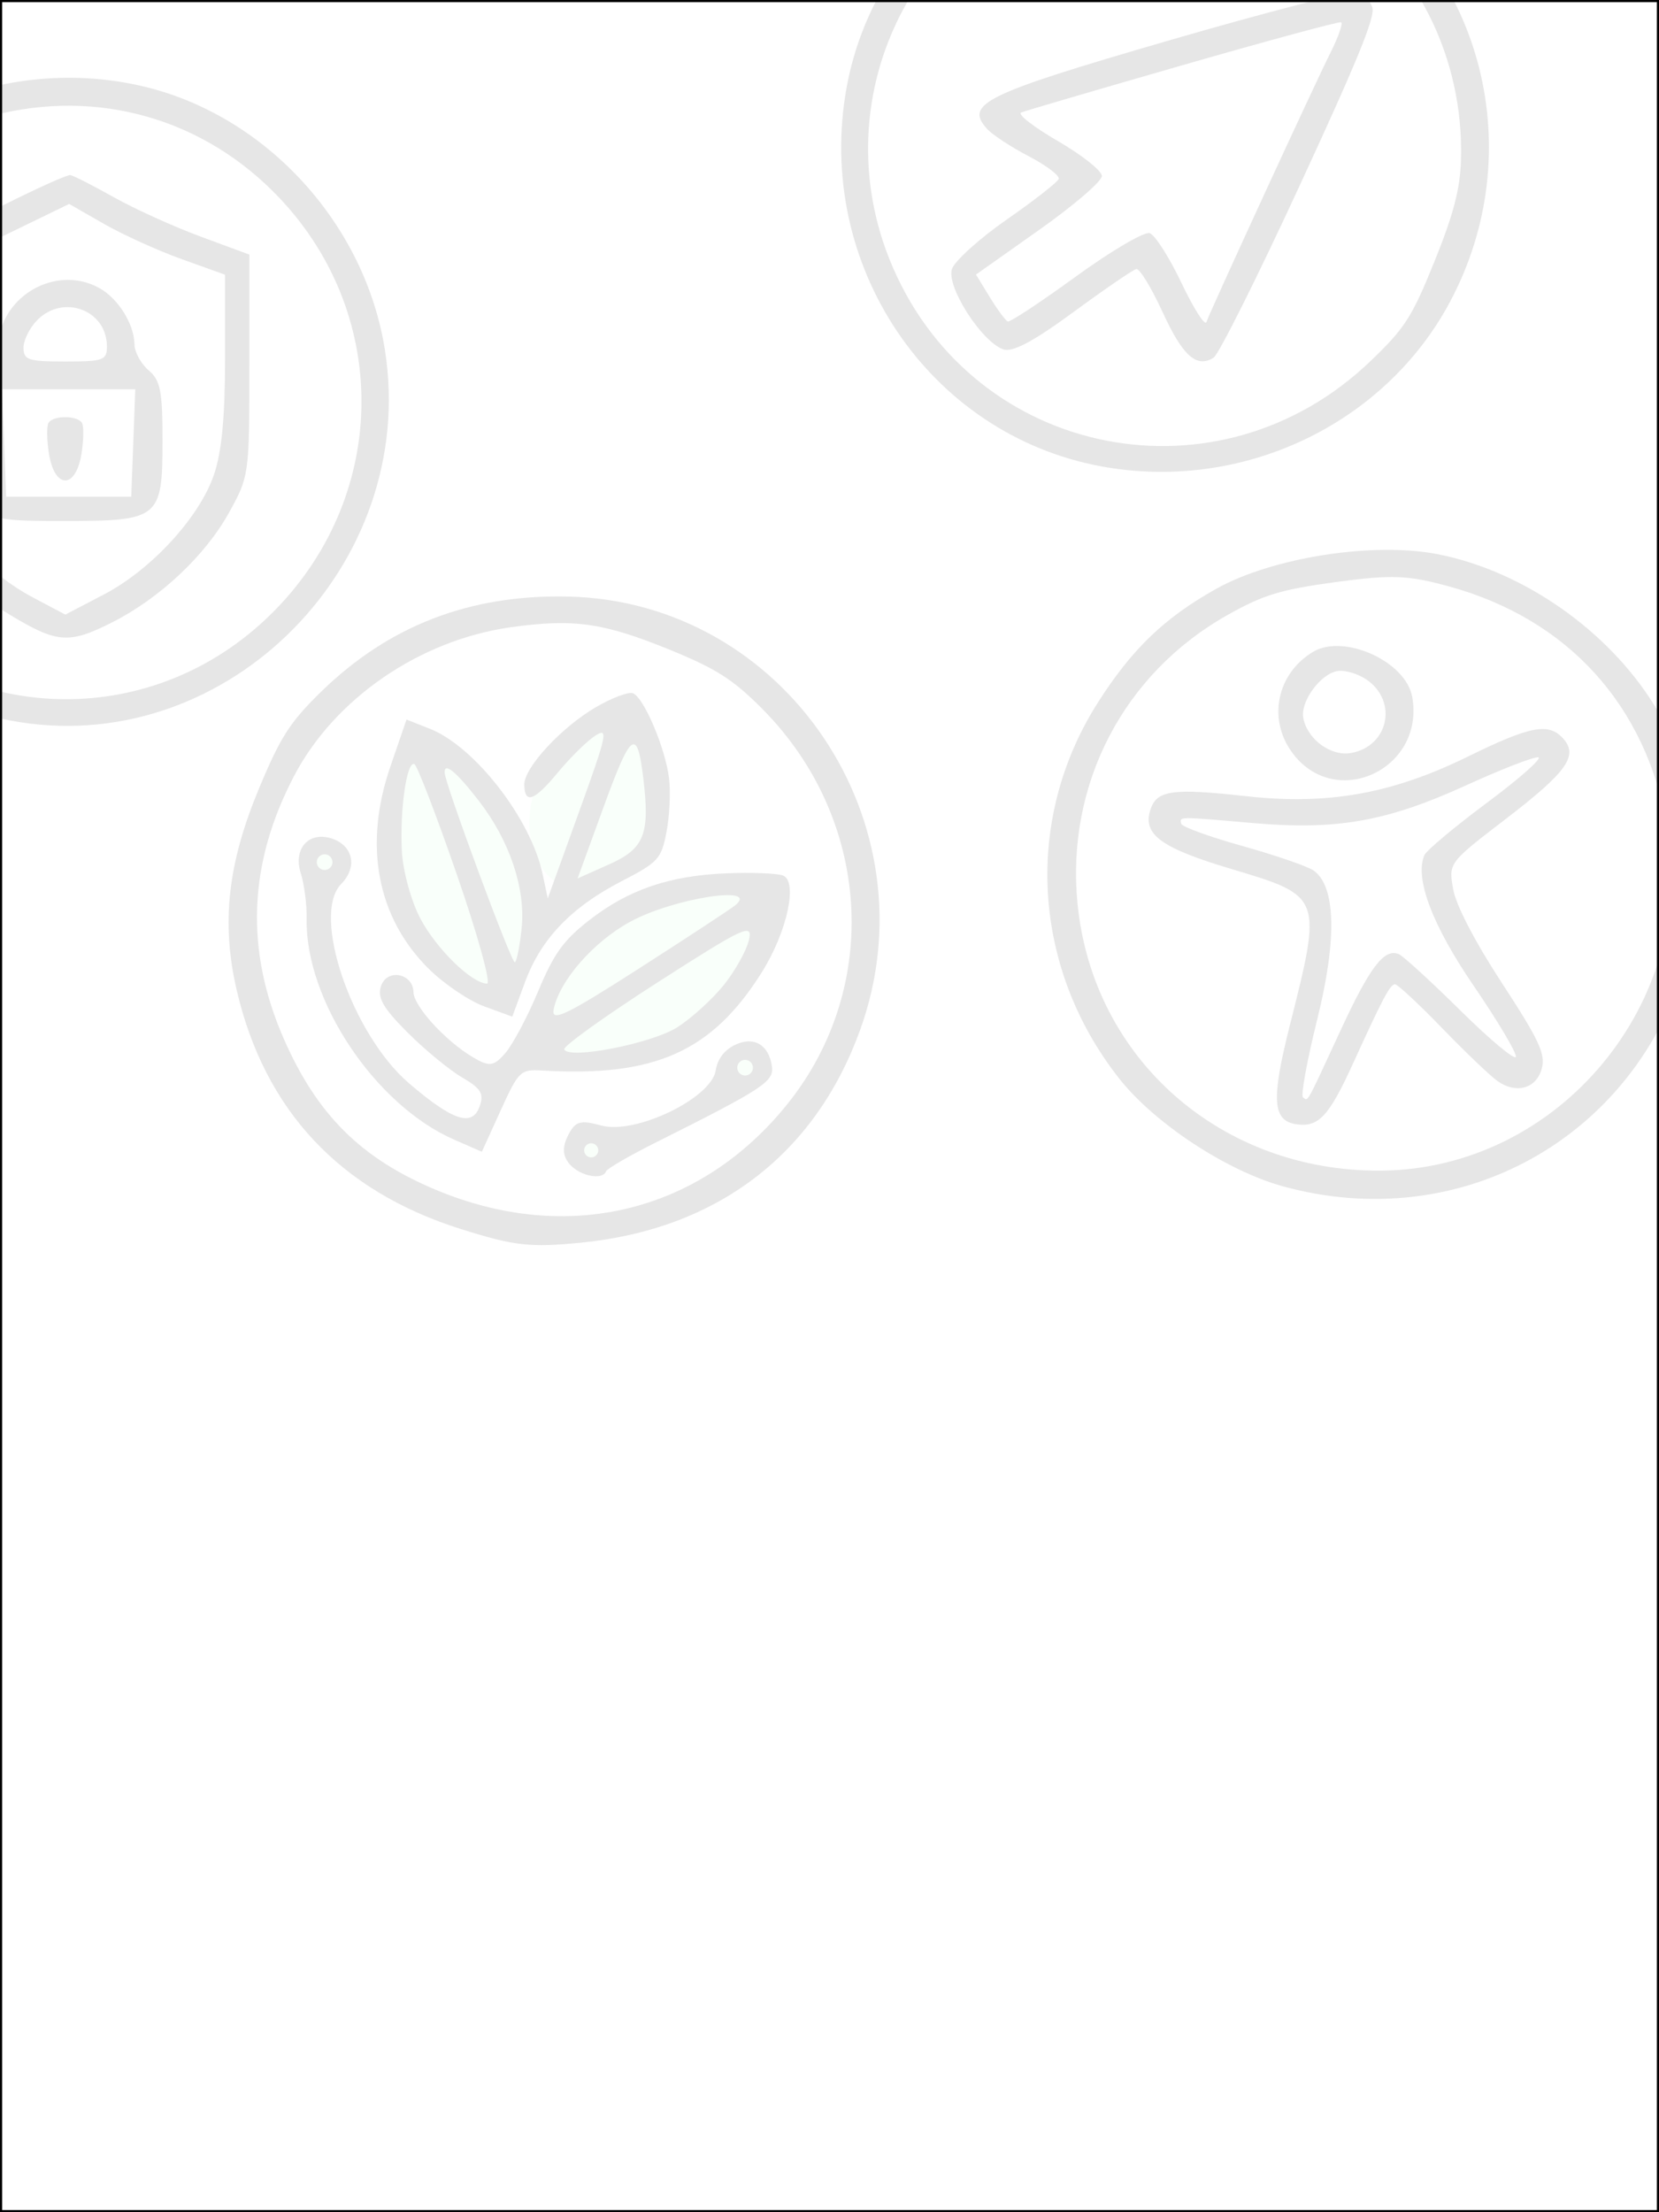 <svg width="768" height="1024" viewBox="0 0 768 1024" fill="none" xmlns="http://www.w3.org/2000/svg">
<rect x="0" y="0" width="768" height="1024" fill="#808080" stroke="none"/>
<g clip-path="url(#clip0_180_6794)">
<rect width="768" height="1024" fill="white"/>
<path opacity="0.1" fill-rule="evenodd" clip-rule="evenodd" d="M67.187 40.202C123.694 53.945 169.178 103.959 178.243 162.314C193.556 260.899 106.404 349.547 9.176 334.278C-91.737 318.435 -148.548 212.667 -105.425 120.918C-75.92 58.137 -1.722 23.441 67.187 40.202ZM-3.472 53.502C-30.054 60.41 -50.944 72.603 -69.21 91.874C-121.783 147.337 -120.406 229.858 -66.015 283.315C-11.878 336.522 71.153 337.173 124.907 284.811C179.742 231.395 181.66 146.801 129.292 91.556C94.578 54.931 45.334 40.818 -3.472 53.502ZM52.711 91.306C62.442 96.759 80.537 104.963 92.922 109.534L115.44 117.85V169.073C115.44 219.86 115.356 220.447 105.899 237.487C94.942 257.224 73.942 276.921 52.013 288.036C31.945 298.208 26.4 297.791 4.415 284.467C-20.49 269.372 -36.388 252.823 -46.437 231.533C-53.707 216.137 -54.94 208.668 -56.094 173.069C-57.793 120.678 -57.095 118.091 -39.855 112.939C-32.299 110.68 -13.477 102.498 1.974 94.756C17.421 87.015 31.18 80.839 32.541 81.035C33.905 81.231 42.979 85.853 52.711 91.306ZM-34.203 125.152L-44.446 128.715L-43.22 169.693C-42.223 203.015 -40.702 213.501 -35.078 225.82C-26.805 243.939 -5.078 265.816 15.382 276.632L30.247 284.493L48.017 275.217C70.043 263.723 92.291 239.529 99.059 219.709C102.63 209.249 104.181 192.982 104.181 165.937V127.161L84.075 119.939C73.016 115.969 56.783 108.597 48.001 103.561L32.029 94.4L4.036 107.996C-11.364 115.472 -28.571 123.194 -34.203 125.152ZM45.923 133.305C54.74 138.18 62.081 149.915 62.249 159.406C62.31 162.984 65.256 168.386 68.795 171.41C74.277 176.093 75.229 180.878 75.229 203.722C75.229 240.058 73.881 241.162 29.53 241.162C-12.966 241.162 -13.236 240.915 -13.236 201.927C-13.236 178.766 -12.232 172.748 -7.973 170.37C-5.078 168.752 -1.771 162.442 -0.626 156.344C3.405 134.903 27.368 123.04 45.923 133.305ZM17.325 148.082C13.786 151.613 10.891 157.39 10.891 160.921C10.891 166.627 13.037 167.34 30.192 167.34C47.856 167.34 49.494 166.749 49.494 160.372C49.494 143.604 29.478 135.956 17.325 148.082ZM2.849 229.929H60.753L62.631 180.179H0.97L2.849 229.929ZM37.922 195.726C38.846 197.216 38.743 203.715 37.694 210.17C35.04 226.472 25.345 226.472 22.691 210.17C21.642 203.715 21.539 197.216 22.462 195.726C24.634 192.215 35.751 192.215 37.922 195.726Z" fill="black"/>
<path opacity="0.1" fill-rule="evenodd" clip-rule="evenodd" d="M621.545 -56.088C686.572 -15.075 708.257 70.281 671.28 139.662C640.9 196.666 574.824 227.862 509.85 215.877C429.923 201.131 377.081 122.602 391.901 40.589C400.306 -5.928 431.795 -46.423 474.853 -66.082C503.813 -79.303 529.199 -83.271 558.378 -79.136C585.083 -75.35 599.127 -70.224 621.545 -56.088ZM561.27 -66.003C535.476 -70.224 509.036 -66.916 484.696 -56.423C414.691 -26.243 382.992 53.953 413.4 123.942C451.806 212.33 564.206 234.384 634.301 167.281C650.397 151.875 653.584 146.921 664.056 121.028C672.848 99.281 675.919 87.56 676.32 74.167C677.762 26.324 655.209 -18.195 616.537 -43.845C596.388 -57.211 583.55 -62.358 561.27 -66.003ZM635.265 3.288C636.792 7.543 628.999 26.706 601.682 85.845C582.116 128.204 564.171 164.08 561.808 165.566C553.912 170.527 547.513 164.779 538.109 144.286C532.983 133.113 527.553 124.223 526.042 124.534C524.53 124.848 511.403 133.831 496.867 144.501C478.331 158.115 468.63 163.246 464.375 161.697C454.161 157.979 437.856 132.29 440.718 124.427C442.104 120.618 453.56 110.319 466.176 101.536C478.792 92.752 489.563 84.333 490.111 82.828C490.66 81.32 484.406 76.594 476.216 72.323C468.025 68.054 459.32 62.327 456.871 59.598C446.488 48.035 455.69 43.559 540.476 18.917C586.638 5.498 626.402 -4.754 628.84 -3.866C631.278 -2.979 634.168 0.242 635.265 3.288ZM547.535 30.145C508.258 41.438 474.596 51.308 472.727 52.076C470.861 52.845 478.487 58.78 489.676 65.267C500.865 71.755 510.055 79.038 510.098 81.451C510.144 83.865 497.045 95.123 480.994 106.465L451.809 127.091L458.227 137.593C461.755 143.372 465.499 148.417 466.545 148.808C467.591 149.199 481.795 139.818 498.109 127.961C514.423 116.104 529.783 107.094 532.244 107.938C534.701 108.781 541.327 119.165 546.964 131.015C552.598 142.865 557.782 150.992 558.48 149.074C560.772 142.776 608.706 38.699 615.775 24.68C619.575 17.138 621.842 10.664 620.814 10.29C619.785 9.916 586.809 18.85 547.535 30.145Z" fill="black"/>
<path opacity="0.1" fill-rule="evenodd" clip-rule="evenodd" d="M563.003 272.565C539.046 285.964 523.976 300.457 508.197 325.275C473.852 379.294 477.686 447.698 517.934 499.027C534.236 519.815 567.59 541.836 593.753 549.081C675.788 571.797 756.56 527.03 780.536 445.562L789.193 416.154L782.695 379.634C777.24 348.96 774.526 340.42 765.734 326.285C744.196 291.64 705.061 264.346 665.786 256.569C635.976 250.67 589.116 257.963 563.003 272.565ZM671.096 271.529C725.838 286.691 761.79 326.222 771.767 382.228C786.254 463.561 721.727 541.283 639.223 541.871C565.277 542.393 505.943 490.213 498.833 418.404C493.361 363.103 520.106 311.684 568.449 284.566C584.995 275.285 592.852 272.904 618.361 269.431C644.264 265.908 651.884 266.211 671.096 271.529ZM607.729 301.794C591.241 311.817 586.841 332.416 597.873 347.929C617.526 375.563 659.728 356.455 653.762 322.62C650.855 306.133 622.038 293.096 607.729 301.794ZM632.817 314.715C647.234 324.793 642.713 345.504 625.43 348.552C616.021 350.211 605.062 342.109 603.315 332.205C601.988 324.676 611.228 312.014 619.063 310.633C622.539 310.02 628.729 311.857 632.817 314.715ZM532.599 374.681C528.802 386.23 537.26 392.446 570.12 402.262C612.133 414.811 612.165 414.899 596.993 475.056C588.363 509.272 589.081 518.929 600.367 520.433C610.508 521.781 615.26 516.616 626.452 492.067C640.16 462.012 643.322 456.014 645.699 455.595C646.758 455.409 656.546 464.478 667.452 475.751C678.358 487.024 690.001 498.147 693.324 500.47C702.002 506.536 711.357 503.813 713.767 494.513C715.503 487.817 712.486 481.37 695.352 455.146C682.822 435.974 674.024 419.052 672.711 411.602C670.566 399.438 670.611 399.378 696.934 379.182C725.445 357.308 730.809 349.791 723.599 341.816C716.892 334.399 708.456 336.007 679.488 350.228C644.469 367.416 614.701 372.736 576.972 368.552C542.776 364.759 535.529 365.76 532.599 374.681ZM579.908 380.97C618.955 384.369 642.018 380.279 678.991 363.394C695.174 356.006 710.08 350.228 712.115 350.552C714.151 350.88 703.503 360.312 688.452 371.513C673.401 382.717 660.323 393.664 659.39 395.839C654.801 406.552 663.023 428.27 682.372 456.563C693.318 472.566 702.041 487.22 701.755 489.132C701.473 491.039 689.991 481.494 676.247 467.917C662.5 454.338 649.595 442.526 647.564 441.667C640.835 438.819 634.227 447.474 620.532 477.065C604.275 512.193 605.683 509.683 603.2 507.948C602.086 507.171 605.071 490.84 609.835 471.657C619.009 434.716 618.381 410.143 608.078 402.941C605.287 400.99 590.456 395.884 575.121 391.594C559.785 387.303 547.04 382.659 546.796 381.277C546.203 377.91 544.902 377.925 579.908 380.97Z" fill="black"/>
<g opacity="0.1">
<ellipse cx="275.464" cy="373.055" rx="28.906" ry="39.844" transform="rotate(20 275.464 373.055)" fill="#C4FFCB"/>
<ellipse cx="302.04" cy="450.623" rx="30.864" ry="55.406" transform="rotate(-130 302.04 450.623)" fill="#C4FFCB"/>
<ellipse cx="212.343" cy="402.226" rx="30.864" ry="55.406" transform="rotate(-20 212.343 402.226)" fill="#C4FFCB"/>
<circle cx="149.706" cy="398.781" r="5.469" transform="rotate(20 149.706 398.781)" fill="#C4FFCB"/>
<circle cx="344.311" cy="494.553" r="5.469" transform="rotate(20 344.311 494.553)" fill="#C4FFCB"/>
<circle cx="184.596" cy="460.533" r="3.125" transform="rotate(20 184.596 460.533)" fill="#C4FFCB"/>
<circle cx="274.082" cy="532.179" r="5.469" transform="rotate(20 274.082 532.179)" fill="#C4FFCB"/>
<path fill-rule="evenodd" clip-rule="evenodd" d="M262.686 276.127C217.389 275.185 179.97 289.64 148.665 320.177C134.258 334.229 129.847 341.097 119.913 364.925C105.437 399.65 102.37 427.126 109.517 458.076C122.407 513.896 157.398 551.258 213.287 568.876C238.102 576.7 245.235 577.52 268.659 575.24C331.671 569.104 377.108 534.645 398.048 477.112C432.937 381.255 363.548 278.225 262.686 276.127ZM352.648 327.892C403.128 378.466 408.266 456.302 364.718 510.78C324.357 561.272 262.553 576.342 201.419 550.6C167.056 536.129 146.769 515.941 131.418 480.94C113.402 439.854 114.912 399.892 136.014 359.411C154.763 323.447 194.207 296.308 236.378 290.358C265.468 286.255 279.251 288.197 309.995 300.74C331.53 309.529 339.171 314.392 352.648 327.892ZM275.551 327.521C259.704 336.844 242.569 355.451 242.706 363.187C242.869 372.389 247.301 370.807 258.169 357.67C263.932 350.701 271.74 343.004 275.519 340.563C281.774 336.528 281.093 339.726 267.981 375.988L253.573 415.853L251.182 404.573C245.771 379.029 219.771 345.54 198.975 337.326L188.195 333.069L180.69 354.893C168.228 391.146 174.505 424.532 198.248 448.226C205.326 455.292 216.941 463.191 224.12 465.821L237.146 470.597L243.068 454.535C250.439 434.542 264.53 419.869 287.987 407.764C304.729 399.124 306.142 397.57 308.53 385.177C309.941 377.856 310.486 366.736 309.744 360.463C308.077 346.382 298.042 322.737 292.947 320.882C290.87 320.126 283.041 323.113 275.551 327.521ZM297.8 360.186C300.934 386.174 298.309 392.804 282.022 400.082L267.378 406.623L279.372 373.67C292.132 338.612 294.951 336.546 297.8 360.186ZM336.308 404.244C309.772 405.321 290.751 411.851 272.519 426.142C260.732 435.381 256.405 441.44 249.092 458.917C244.161 470.707 237.329 483.561 233.909 487.479C228.479 493.702 226.563 493.928 218.711 489.252C206.156 481.781 191.535 465.734 191.421 459.308C191.265 450.556 179.294 448.159 176.427 456.304C174.534 461.687 177.23 466.468 188.567 477.829C196.584 485.859 207.98 495.256 213.887 498.707C222.756 503.889 224.166 506.259 221.967 512.301C218.54 521.716 209.644 518.774 189.488 501.566C162.856 478.825 143.941 423.428 157.947 409.189C165.427 401.581 163.636 391.793 154.133 388.334C143.246 384.372 135.53 392.601 139.236 404.228C140.858 409.315 142.08 418.757 141.951 425.209C141.202 462.925 173.587 511.476 210.174 527.492L223.068 533.136L231.764 514.017C240.026 495.851 240.966 494.93 250.658 495.512C303.08 498.669 329.562 486.86 352.689 450.016C364.443 431.296 369.522 407.71 362.344 405.212C359.48 404.214 347.765 403.778 336.308 404.244ZM221.752 370.811C235.964 389.231 243.362 411.293 241.481 429.641C240.631 437.923 239.222 445.03 238.348 445.437C236.851 446.134 206.233 363.503 205.852 357.737C205.504 352.478 211.26 357.214 221.752 370.811ZM211.589 405.09C221.157 432.768 227.404 455.368 225.474 455.314C218.299 455.118 202.069 439.273 194.587 425.165C190.336 417.153 186.483 403.058 186.02 393.84C185.06 374.649 188.319 352.094 191.824 353.689C193.127 354.281 202.022 377.412 211.589 405.09ZM340.308 419.093C338.138 420.854 318.009 434.066 295.577 448.452C261.956 470.015 255.059 473.303 256.316 467.185C259.055 453.858 274.728 435.936 291.775 426.638C311.77 415.733 352.183 409.449 340.308 419.093ZM334.994 456.036C329.751 462.549 320.136 471.288 313.635 475.452C301.832 483.009 263.439 490.556 261.201 485.758C260.551 484.365 280.001 470.403 304.423 454.729C344.792 428.821 348.629 427.049 346.679 435.212C345.497 440.15 340.239 449.52 334.994 456.036ZM152.528 401.925C150.959 403.161 148.664 402.892 147.425 401.323C146.186 399.755 146.454 397.462 148.023 396.225C149.592 394.988 151.887 395.258 153.126 396.826C154.365 398.395 154.097 400.688 152.528 401.925ZM340.439 483.577C335.374 485.935 332.184 490.118 331.306 495.555C329.232 508.402 294.155 525.282 278.431 520.999C268.508 518.293 266.284 518.972 262.905 525.716C260.168 531.184 260.463 535.261 263.875 539.067C268.736 544.494 279.034 546.399 280.578 542.159C281.018 540.949 291.413 534.933 303.68 528.794C353.223 503.994 358.359 500.63 357.355 493.651C355.91 483.611 349.089 479.55 340.439 483.577ZM347.179 497.061C345.611 498.298 343.315 498.028 342.076 496.46C340.837 494.891 341.105 492.598 342.674 491.362C344.243 490.125 346.538 490.395 347.777 491.963C349.017 493.531 348.748 495.824 347.179 497.061ZM276.749 533.589C276.135 535.275 274.253 536.151 272.566 535.537C270.879 534.923 270 533.042 270.614 531.356C271.227 529.671 273.109 528.795 274.796 529.409C276.484 530.023 277.362 531.904 276.749 533.589Z" fill="black"/>
</g>
</g>
<rect x="0.5" y="0.5" width="767" height="1023" stroke="black"/>
<defs>
<clipPath id="clip0_180_6794">
<rect width="768" height="1024" fill="white"/>
</clipPath>
</defs>
</svg>
